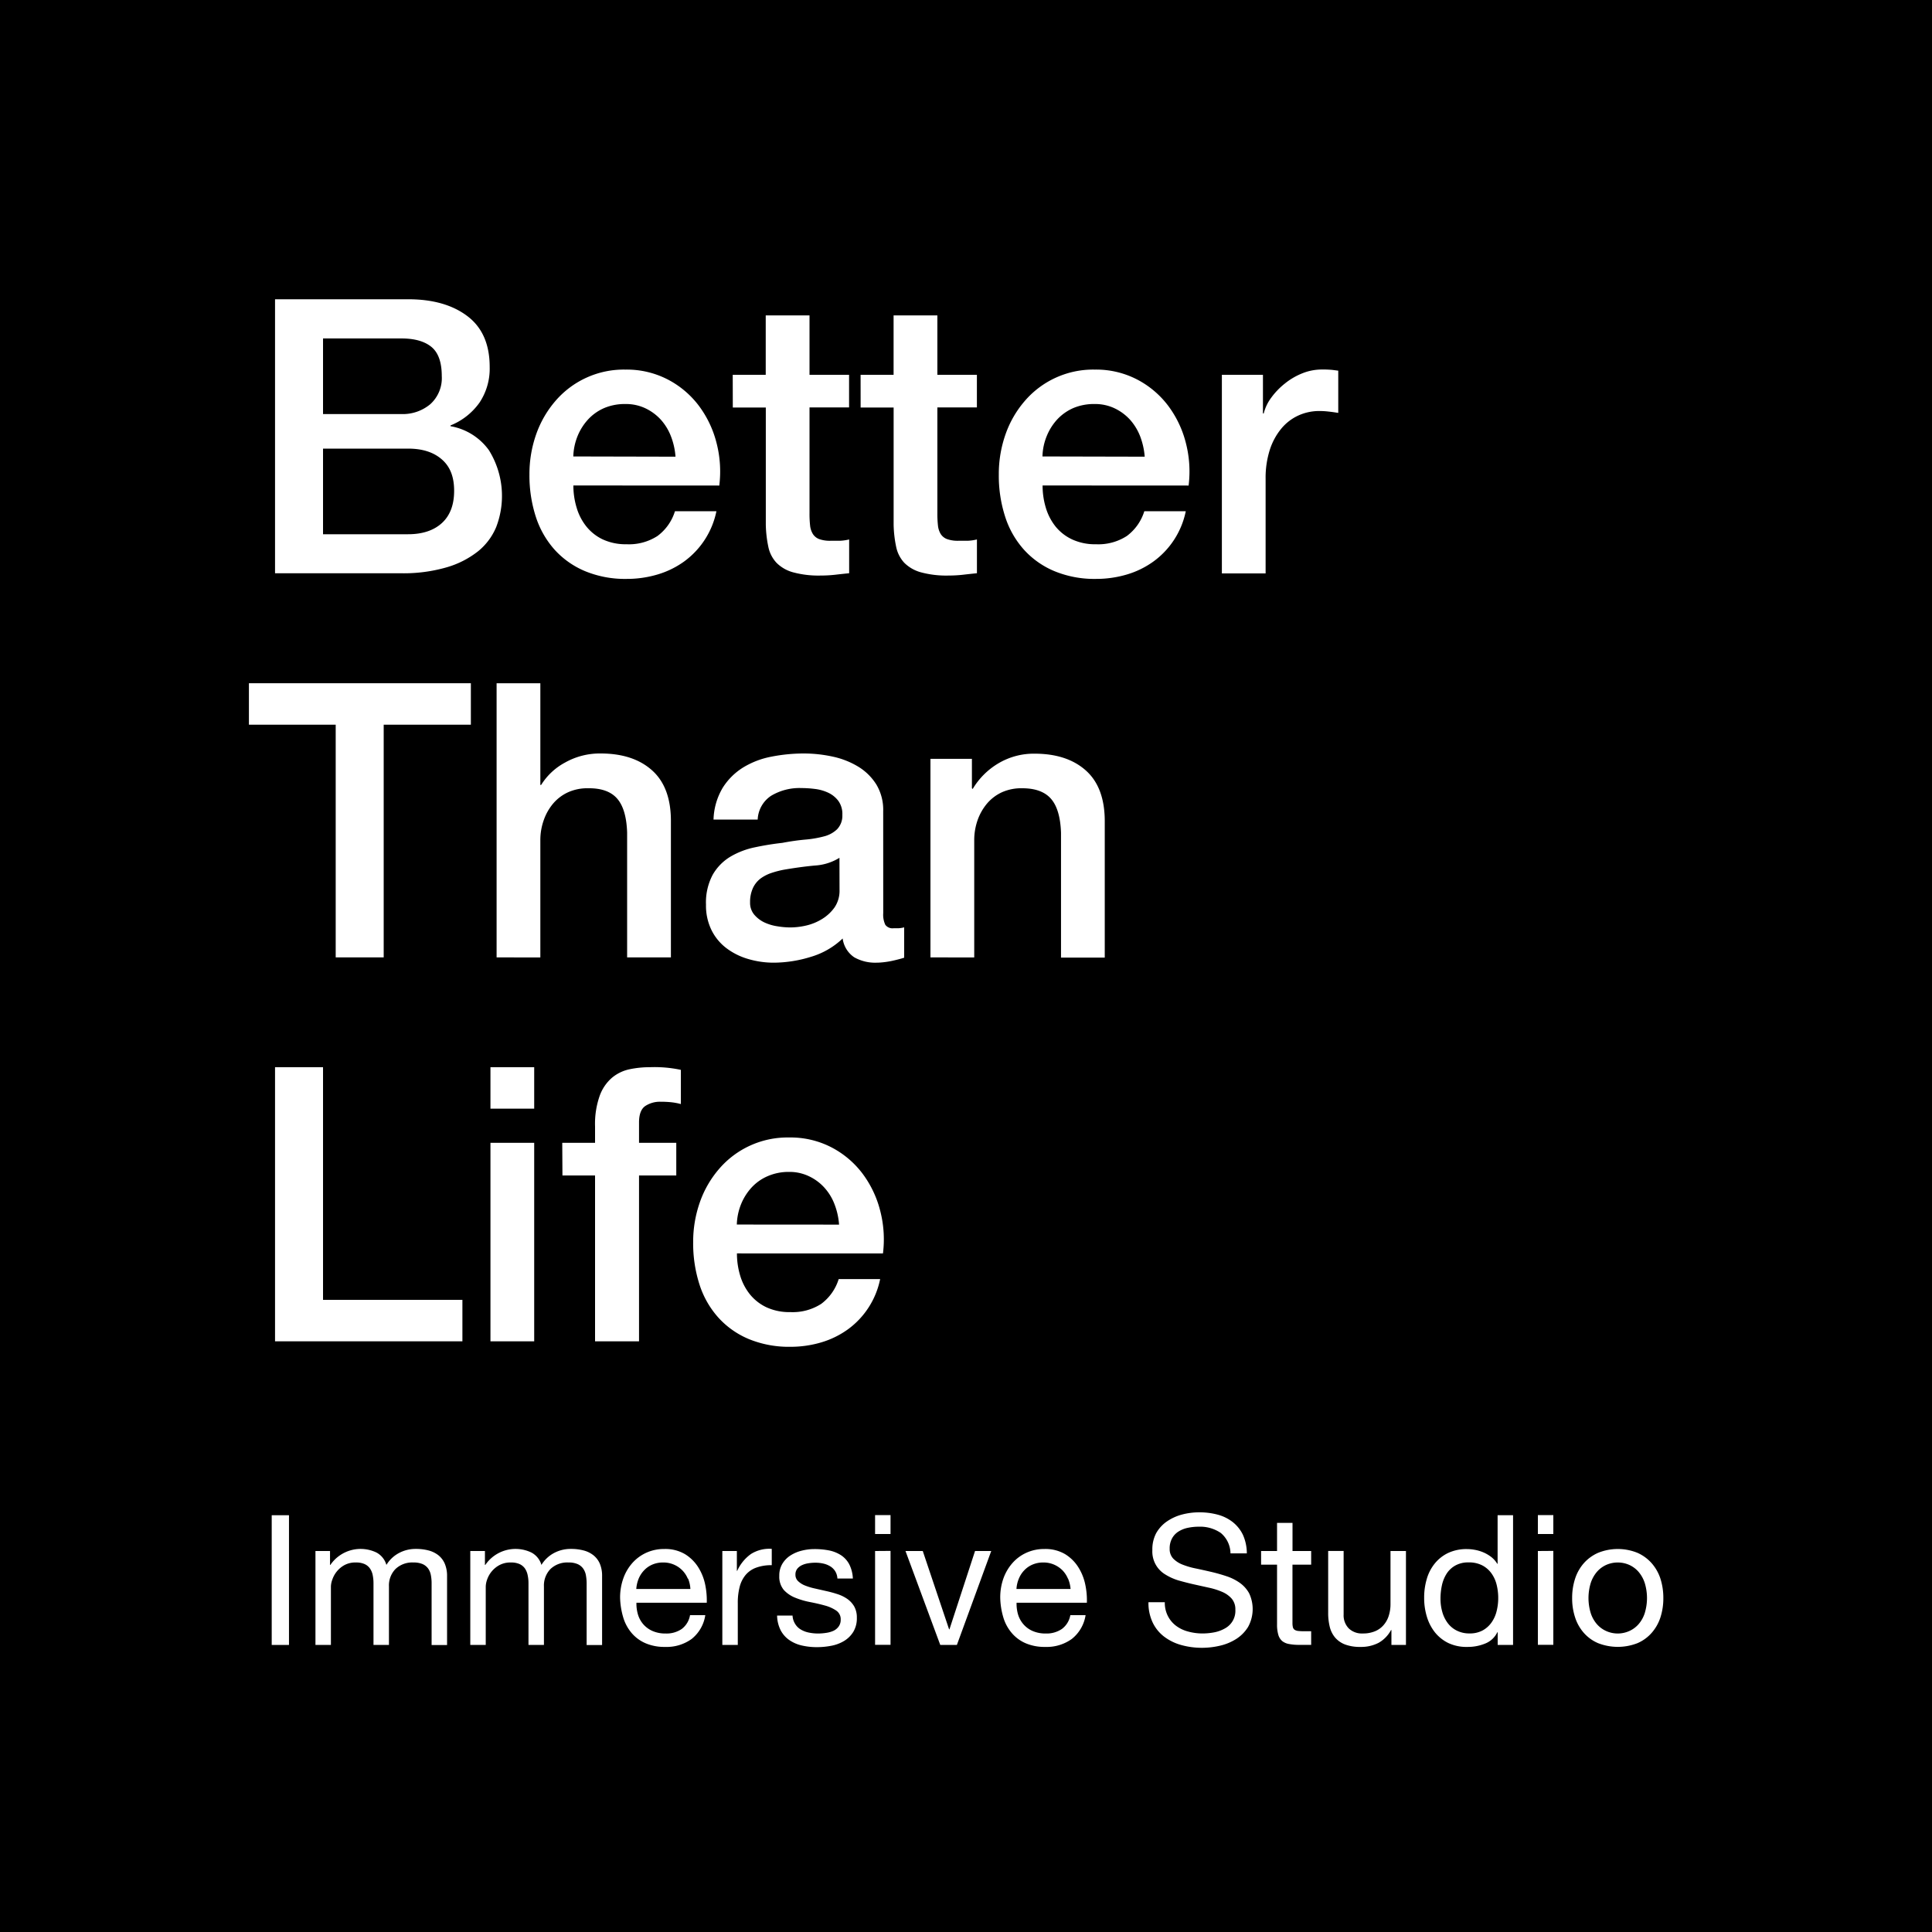 <svg xmlns="http://www.w3.org/2000/svg" viewBox="0 0 500 500"><defs><style>.cls-1{fill:#fff;}</style></defs><title>btl_square</title><g id="Layer_2" data-name="Layer 2"><g id="Layer_1-2" data-name="Layer 1"><rect width="500" height="500"/><path class="cls-1" d="M71.18,77.45h34.48q9.54,0,15.31,4.37T126.73,95a15.84,15.84,0,0,1-2.63,9.19,16.93,16.93,0,0,1-7.51,5.91v.2a15.51,15.51,0,0,1,9.94,6.21,22.42,22.42,0,0,1,1.89,19.88,16,16,0,0,1-4.67,6.26,23.75,23.75,0,0,1-8.15,4.17,40,40,0,0,1-11.83,1.54H71.18ZM83.6,107.16h20.27a11.11,11.11,0,0,0,7.46-2.53,9.09,9.09,0,0,0,3-7.31q0-5.35-2.69-7.55c-1.78-1.45-4.37-2.18-7.75-2.18H83.6Zm0,31.1h22c3.78,0,6.71-1,8.8-2.93s3.13-4.72,3.13-8.3-1-6.21-3.13-8.09-5-2.84-8.8-2.84h-22Z"/><path class="cls-1" d="M148.39,125.64a19.56,19.56,0,0,0,.85,5.77,14.2,14.2,0,0,0,2.53,4.87A12.07,12.07,0,0,0,156,139.6a14.07,14.07,0,0,0,6.16,1.25,13.57,13.57,0,0,0,8-2.14,12.59,12.59,0,0,0,4.52-6.41h10.73a21.36,21.36,0,0,1-8.34,13,22.8,22.8,0,0,1-6.91,3.38,27.83,27.83,0,0,1-8,1.14,27.09,27.09,0,0,1-10.73-2,22.18,22.18,0,0,1-7.9-5.56,23.76,23.76,0,0,1-4.87-8.55,34.77,34.77,0,0,1-1.64-10.93,30.9,30.9,0,0,1,1.74-10.38,26.73,26.73,0,0,1,5-8.65,23.33,23.33,0,0,1,18.13-8.1,23.08,23.08,0,0,1,10.89,2.54,23.8,23.8,0,0,1,8,6.71,27.09,27.09,0,0,1,4.62,9.58,29.5,29.5,0,0,1,.75,11.18Zm26.43-7.45a18.19,18.19,0,0,0-1.14-5.17,13.94,13.94,0,0,0-2.58-4.32,12.92,12.92,0,0,0-4-3,11.76,11.76,0,0,0-5.22-1.14,13.7,13.7,0,0,0-5.41,1,12.35,12.35,0,0,0-4.17,2.88,14.39,14.39,0,0,0-2.79,4.33,15.23,15.23,0,0,0-1.14,5.36Z"/><path class="cls-1" d="M189.63,97h8.54V81.62H209.5V97h10.24v8.44H209.5V132.9a27.19,27.19,0,0,0,.15,3.08,5.19,5.19,0,0,0,.7,2.18,3.31,3.31,0,0,0,1.64,1.35,8.22,8.22,0,0,0,3,.44c.79,0,1.59,0,2.38,0a12.29,12.29,0,0,0,2.39-.34v8.74c-1.26.13-2.49.26-3.68.4a33.91,33.91,0,0,1-3.68.2,25.13,25.13,0,0,1-7.2-.85,9.57,9.57,0,0,1-4.27-2.48,8.55,8.55,0,0,1-2.09-4.13,30.73,30.73,0,0,1-.65-5.66V105.47h-8.54Z"/><path class="cls-1" d="M222.72,97h8.54V81.62h11.33V97h10.23v8.44H242.59V132.9a27.19,27.19,0,0,0,.15,3.08,5.34,5.34,0,0,0,.69,2.18,3.35,3.35,0,0,0,1.64,1.35,8.31,8.31,0,0,0,3,.44c.79,0,1.59,0,2.38,0a12.09,12.09,0,0,0,2.38-.34v8.74c-1.25.13-2.48.26-3.67.4a33.91,33.91,0,0,1-3.68.2,25.13,25.13,0,0,1-7.2-.85,9.67,9.67,0,0,1-4.28-2.48,8.62,8.62,0,0,1-2.08-4.13,30.73,30.73,0,0,1-.65-5.66V105.47h-8.54Z"/><path class="cls-1" d="M269.82,125.64a19.89,19.89,0,0,0,.84,5.77,14.38,14.38,0,0,0,2.53,4.87,12.1,12.1,0,0,0,4.28,3.32,14,14,0,0,0,6.16,1.25,13.57,13.57,0,0,0,8-2.14,12.64,12.64,0,0,0,4.52-6.41h10.73a21.32,21.32,0,0,1-8.35,13,22.64,22.64,0,0,1-6.9,3.38,27.88,27.88,0,0,1-8,1.14,27.09,27.09,0,0,1-10.73-2,22.09,22.09,0,0,1-7.9-5.56,23.47,23.47,0,0,1-4.87-8.55,34.48,34.48,0,0,1-1.64-10.93,30.9,30.9,0,0,1,1.74-10.38,26.55,26.55,0,0,1,5-8.65,23.33,23.33,0,0,1,18.13-8.1,23,23,0,0,1,10.88,2.54,23.84,23.84,0,0,1,8,6.71,27.09,27.09,0,0,1,4.62,9.58,29.5,29.5,0,0,1,.75,11.18Zm26.43-7.45a18.9,18.9,0,0,0-1.14-5.17,14.16,14.16,0,0,0-2.59-4.32,12.87,12.87,0,0,0-4-3,11.76,11.76,0,0,0-5.22-1.14,13.75,13.75,0,0,0-5.42,1,12.55,12.55,0,0,0-4.17,2.88,14.17,14.17,0,0,0-2.78,4.33,14.8,14.8,0,0,0-1.14,5.36Z"/><path class="cls-1" d="M316.22,97h10.63V107h.2a11.41,11.41,0,0,1,1.94-4.07,18.61,18.61,0,0,1,3.48-3.63A17.38,17.38,0,0,1,337,96.63a13.55,13.55,0,0,1,5.07-1,26.27,26.27,0,0,1,2.73.1l1.54.2v10.93c-.8-.13-1.61-.25-2.44-.34a20.06,20.06,0,0,0-2.43-.15,13,13,0,0,0-5.41,1.14,12.46,12.46,0,0,0-4.43,3.38,16.58,16.58,0,0,0-3,5.51,23.88,23.88,0,0,0-1.09,7.55V148.4H316.22Z"/><path class="cls-1" d="M64.42,176.82h57.44v10.73H99.3v60.22H86.88V187.55H64.42Z"/><path class="cls-1" d="M128.52,176.82h11.32v26.33h.2a16.42,16.42,0,0,1,6.21-5.81,18.31,18.31,0,0,1,9.19-2.34q8.44,0,13.32,4.37t4.87,13.12v35.28H162.3v-32.3q-.2-6.06-2.58-8.79T152.26,204a12.2,12.2,0,0,0-5.16,1,11.16,11.16,0,0,0-3.88,2.88,13.52,13.52,0,0,0-2.48,4.32,15.4,15.4,0,0,0-.9,5.27v30.31H128.52Z"/><path class="cls-1" d="M228.58,236.34a6.08,6.08,0,0,0,.54,3,2.31,2.31,0,0,0,2.14.89h1.19A7.43,7.43,0,0,0,234,240v7.85c-.39.13-.91.28-1.54.44s-1.27.32-1.93.45-1.33.23-2,.3-1.23.1-1.69.1a11,11,0,0,1-5.76-1.39,6.94,6.94,0,0,1-3-4.87,20.12,20.12,0,0,1-8.29,4.77,32.84,32.84,0,0,1-9.49,1.49,23.26,23.26,0,0,1-6.66-.95,17.34,17.34,0,0,1-5.61-2.78,13.2,13.2,0,0,1-3.88-4.67,14.4,14.4,0,0,1-1.44-6.61,15.26,15.26,0,0,1,1.74-7.75,13,13,0,0,1,4.57-4.67,20.66,20.66,0,0,1,6.36-2.43q3.52-.75,7.1-1.15c2.06-.39,4-.67,5.87-.84a27.89,27.89,0,0,0,4.92-.84,7.54,7.54,0,0,0,3.37-1.84A5.06,5.06,0,0,0,218,210.9a5.79,5.79,0,0,0-1-3.58,6.91,6.91,0,0,0-2.58-2.13,11.23,11.23,0,0,0-3.43-1,28.43,28.43,0,0,0-3.58-.24,14.28,14.28,0,0,0-7.85,2,7.75,7.75,0,0,0-3.47,6.16H184.66a17,17,0,0,1,2.38-8.24,16.53,16.53,0,0,1,5.32-5.27,21.86,21.86,0,0,1,7.3-2.78A43.53,43.53,0,0,1,208,195a35.12,35.12,0,0,1,7.45.8,21.3,21.3,0,0,1,6.61,2.58,14.28,14.28,0,0,1,4.72,4.62,12.71,12.71,0,0,1,1.79,6.91ZM217.25,222a13.67,13.67,0,0,1-6.36,2c-2.52.23-5,.58-7.55,1a23.88,23.88,0,0,0-3.48.85,10.28,10.28,0,0,0-3,1.49,6.56,6.56,0,0,0-2,2.48,8.61,8.61,0,0,0-.74,3.73,4.74,4.74,0,0,0,1.09,3.18,7.91,7.91,0,0,0,2.63,2,12.24,12.24,0,0,0,3.38,1,20.84,20.84,0,0,0,3.33.29,18.55,18.55,0,0,0,4.08-.49,13.68,13.68,0,0,0,4.12-1.69,11,11,0,0,0,3.23-3,7.68,7.68,0,0,0,1.29-4.52Z"/><path class="cls-1" d="M240.8,196.39h10.73V204l.2.19a19,19,0,0,1,6.76-6.7,17.93,17.93,0,0,1,9.24-2.44q8.44,0,13.31,4.37t4.87,13.12v35.28H274.59v-32.3q-.21-6.06-2.59-8.79T264.55,204a12.28,12.28,0,0,0-5.17,1,11.22,11.22,0,0,0-3.87,2.88,13.73,13.73,0,0,0-2.49,4.32,15.64,15.64,0,0,0-.89,5.27v30.31H240.8Z"/><path class="cls-1" d="M71.18,276.19H83.6V336.4h36.07v10.73H71.18Z"/><path class="cls-1" d="M126.93,276.19h11.32v10.73H126.93Zm0,19.57h11.32v51.37H126.93Z"/><path class="cls-1" d="M145.51,295.76H154v-4.27a21.77,21.77,0,0,1,1.2-7.9,11.11,11.11,0,0,1,3.18-4.67,10.43,10.43,0,0,1,4.52-2.19,25.43,25.43,0,0,1,5.31-.54,32.62,32.62,0,0,1,8,.69v8.85a16,16,0,0,0-2.33-.45,24.9,24.9,0,0,0-2.93-.15,6.9,6.9,0,0,0-3.93,1.09c-1.09.73-1.64,2.16-1.64,4.27v5.27h9.64v8.45h-9.64v42.92H154V304.21h-8.44Z"/><path class="cls-1" d="M190.72,324.38a19.77,19.77,0,0,0,.84,5.76A14.21,14.21,0,0,0,194.1,335a12.21,12.21,0,0,0,4.27,3.33,14.07,14.07,0,0,0,6.16,1.24,13.64,13.64,0,0,0,8-2.13,12.63,12.63,0,0,0,4.52-6.41h10.73a21.3,21.3,0,0,1-8.34,13,22.8,22.8,0,0,1-6.91,3.38,27.88,27.88,0,0,1-8,1.14,27.27,27.27,0,0,1-10.73-2,22.11,22.11,0,0,1-7.9-5.57,23.57,23.57,0,0,1-4.87-8.54,34.81,34.81,0,0,1-1.64-10.93,30.92,30.92,0,0,1,1.74-10.39,26.57,26.57,0,0,1,5-8.64,23.33,23.33,0,0,1,18.13-8.1,23,23,0,0,1,10.88,2.53,23.85,23.85,0,0,1,8,6.71,27.13,27.13,0,0,1,4.62,9.59,29.49,29.49,0,0,1,.75,11.18Zm26.43-7.45a18.19,18.19,0,0,0-1.14-5.17,13.55,13.55,0,0,0-2.59-4.32,12.6,12.6,0,0,0-4-3,11.63,11.63,0,0,0-5.22-1.15,13.52,13.52,0,0,0-5.41,1.05,12.21,12.21,0,0,0-4.18,2.88,14.31,14.31,0,0,0-2.78,4.32,15.11,15.11,0,0,0-1.14,5.37Z"/><path class="cls-1" d="M74.79,392.14v33.57H70.32V392.14Z"/><path class="cls-1" d="M85.41,401.4V405h.09a9.47,9.47,0,0,1,11.94-3.2A5.24,5.24,0,0,1,100,405a8.44,8.44,0,0,1,3.22-3.06,9.06,9.06,0,0,1,4.39-1.08,12.64,12.64,0,0,1,3.32.4,7,7,0,0,1,2.54,1.25,5.64,5.64,0,0,1,1.64,2.18,8,8,0,0,1,.59,3.22v17.82h-4V409.77a10.82,10.82,0,0,0-.19-2.11,4.34,4.34,0,0,0-.7-1.72,3.58,3.58,0,0,0-1.43-1.15,5.8,5.8,0,0,0-2.38-.42,6.28,6.28,0,0,0-4.65,1.69,6.09,6.09,0,0,0-1.69,4.51v15.14h-4V409.77a10.41,10.41,0,0,0-.21-2.16,4.53,4.53,0,0,0-.73-1.72,3.36,3.36,0,0,0-1.39-1.12,5.3,5.3,0,0,0-2.23-.4,5.94,5.94,0,0,0-3,.7A6.76,6.76,0,0,0,86,408.81a5.65,5.65,0,0,0-.36,1.76v15.14h-4V401.4Z"/><path class="cls-1" d="M125.5,401.4V405h.1a9.47,9.47,0,0,1,11.94-3.2,5.26,5.26,0,0,1,2.58,3.2,8.51,8.51,0,0,1,3.22-3.06,9.1,9.1,0,0,1,4.4-1.08,12.51,12.51,0,0,1,3.31.4,6.79,6.79,0,0,1,2.54,1.25,5.66,5.66,0,0,1,1.65,2.18,8,8,0,0,1,.58,3.22v17.82h-4V409.77a11.66,11.66,0,0,0-.19-2.11,4.35,4.35,0,0,0-.71-1.72,3.51,3.51,0,0,0-1.43-1.15,5.72,5.72,0,0,0-2.37-.42,6.29,6.29,0,0,0-4.66,1.69,6.13,6.13,0,0,0-1.69,4.51v15.14h-4V409.77a9.75,9.75,0,0,0-.22-2.16,4.68,4.68,0,0,0-.72-1.72,3.42,3.42,0,0,0-1.39-1.12,5.33,5.33,0,0,0-2.23-.4,6,6,0,0,0-3,.7,6.76,6.76,0,0,0-3.15,3.74,5.9,5.9,0,0,0-.35,1.76v15.14h-4V401.4Z"/><path class="cls-1" d="M179,424.16a11.05,11.05,0,0,1-6.86,2.06,12.4,12.4,0,0,1-5.05-.94,9.83,9.83,0,0,1-3.6-2.63,11.09,11.09,0,0,1-2.18-4,19.67,19.67,0,0,1-.83-5.13,14.69,14.69,0,0,1,.85-5.07,12,12,0,0,1,2.37-4,10.85,10.85,0,0,1,3.62-2.63,11,11,0,0,1,4.59-.94,10,10,0,0,1,5.38,1.34,10.64,10.64,0,0,1,3.43,3.41,13.53,13.53,0,0,1,1.79,4.51,20,20,0,0,1,.4,4.65h-18.2a9.8,9.8,0,0,0,.38,3,6.89,6.89,0,0,0,1.36,2.53,6.77,6.77,0,0,0,2.4,1.77,8.26,8.26,0,0,0,3.43.66,6.94,6.94,0,0,0,4.16-1.18,5.65,5.65,0,0,0,2.14-3.57h3.95A9.72,9.72,0,0,1,179,424.16Zm-1-15.61a6.73,6.73,0,0,0-3.62-3.64,6.85,6.85,0,0,0-2.75-.54,7,7,0,0,0-2.8.54,6.32,6.32,0,0,0-2.13,1.48,7,7,0,0,0-1.42,2.18,8.68,8.68,0,0,0-.61,2.66h14A8.14,8.14,0,0,0,178.08,408.55Z"/><path class="cls-1" d="M190.7,401.4v5.13h.09a10.86,10.86,0,0,1,3.58-4.37,9,9,0,0,1,5.36-1.32v4.23a11.24,11.24,0,0,0-4.09.66,6.43,6.43,0,0,0-2.73,1.93,7.85,7.85,0,0,0-1.5,3.08,16.23,16.23,0,0,0-.47,4.15v10.82h-4V401.4Z"/><path class="cls-1" d="M205.79,420.28a4.19,4.19,0,0,0,1.48,1.45,6.49,6.49,0,0,0,2.07.78,11.55,11.55,0,0,0,2.37.24,13.82,13.82,0,0,0,2-.15,7.18,7.18,0,0,0,1.9-.51A3.49,3.49,0,0,0,217,421a2.9,2.9,0,0,0,.57-1.85,2.66,2.66,0,0,0-1.18-2.35,9.76,9.76,0,0,0-2.94-1.3c-1.17-.33-2.45-.62-3.83-.89a19.9,19.9,0,0,1-3.83-1.13,8,8,0,0,1-2.94-2,5.34,5.34,0,0,1-1.17-3.67,5.82,5.82,0,0,1,.82-3.15,6.67,6.67,0,0,1,2.12-2.14,9.73,9.73,0,0,1,2.91-1.22,13.27,13.27,0,0,1,3.22-.4,19.6,19.6,0,0,1,3.81.35,9,9,0,0,1,3.08,1.23,6.39,6.39,0,0,1,2.14,2.35,9,9,0,0,1,.94,3.69h-4a4,4,0,0,0-.61-1.95,3.94,3.94,0,0,0-1.32-1.25,6,6,0,0,0-1.76-.68,9.1,9.1,0,0,0-2-.21,11.12,11.12,0,0,0-1.81.14,6.13,6.13,0,0,0-1.67.49,3.41,3.41,0,0,0-1.22.94,2.39,2.39,0,0,0-.47,1.53,2.22,2.22,0,0,0,.73,1.71,5.52,5.52,0,0,0,1.85,1.13,15.92,15.92,0,0,0,2.54.75l2.82.64a30.18,30.18,0,0,1,2.94.8,9.68,9.68,0,0,1,2.54,1.24,6.18,6.18,0,0,1,1.79,1.95,5.81,5.81,0,0,1,.68,2.92,6.76,6.76,0,0,1-.92,3.66,7.13,7.13,0,0,1-2.4,2.36,10,10,0,0,1-3.33,1.24,19.36,19.36,0,0,1-3.69.35,17.23,17.23,0,0,1-3.86-.42,9.28,9.28,0,0,1-3.24-1.39,7.09,7.09,0,0,1-2.26-2.53,8.83,8.83,0,0,1-.94-3.84h4A4.46,4.46,0,0,0,205.79,420.28Z"/><path class="cls-1" d="M226.47,397v-4.89h4V397Zm4,4.37v24.31h-4V401.4Z"/><path class="cls-1" d="M243.34,425.71l-9-24.31h4.47l6.81,20.26h.1l6.62-20.26h4.19l-8.89,24.31Z"/><path class="cls-1" d="M277.38,424.16a11.1,11.1,0,0,1-6.87,2.06,12.44,12.44,0,0,1-5.05-.94,9.79,9.79,0,0,1-3.59-2.63,11.1,11.1,0,0,1-2.19-4,19.26,19.26,0,0,1-.82-5.13,14.7,14.7,0,0,1,.84-5.07,12.22,12.22,0,0,1,2.38-4,10.65,10.65,0,0,1,3.62-2.63,11,11,0,0,1,4.58-.94,10,10,0,0,1,5.38,1.34,10.55,10.55,0,0,1,3.43,3.41,13.53,13.53,0,0,1,1.79,4.51,19.42,19.42,0,0,1,.4,4.65H263.09a9.8,9.8,0,0,0,.37,3,6.91,6.91,0,0,0,1.37,2.53,6.64,6.64,0,0,0,2.39,1.77,8.31,8.31,0,0,0,3.44.66,7,7,0,0,0,4.16-1.18A5.64,5.64,0,0,0,277,418h3.95A9.75,9.75,0,0,1,277.38,424.16Zm-1-15.61a6.92,6.92,0,0,0-1.45-2.19,7.06,7.06,0,0,0-2.17-1.45,6.82,6.82,0,0,0-2.75-.54,6.94,6.94,0,0,0-2.79.54,6.36,6.36,0,0,0-2.14,1.48,6.82,6.82,0,0,0-1.41,2.18,8.14,8.14,0,0,0-.61,2.66h14A8.41,8.41,0,0,0,276.41,408.55Z"/><path class="cls-1" d="M315.94,396.73a9.46,9.46,0,0,0-5.71-1.62,13.49,13.49,0,0,0-2.77.28,7.32,7.32,0,0,0-2.42.94,4.84,4.84,0,0,0-1.69,1.76,5.38,5.38,0,0,0-.64,2.75,3.54,3.54,0,0,0,.92,2.52,6.81,6.81,0,0,0,2.44,1.57,19.72,19.72,0,0,0,3.46,1c1.28.27,2.59.56,3.92.87s2.64.68,3.93,1.11a12.93,12.93,0,0,1,3.45,1.71,8.13,8.13,0,0,1,2.45,2.73,9.58,9.58,0,0,1-.29,8.72,9.77,9.77,0,0,1-3.07,3.1,13.46,13.46,0,0,1-4.21,1.74,20.45,20.45,0,0,1-4.63.54,19.74,19.74,0,0,1-5.34-.71,13,13,0,0,1-4.41-2.14,10,10,0,0,1-3-3.66,11.76,11.76,0,0,1-1.11-5.29h4.23a7.53,7.53,0,0,0,.83,3.64,7.33,7.33,0,0,0,2.16,2.52,9,9,0,0,0,3.12,1.45,14.11,14.11,0,0,0,3.67.48,16.53,16.53,0,0,0,3-.29,9,9,0,0,0,2.75-1,5.15,5.15,0,0,0,2.73-4.87,4.25,4.25,0,0,0-.92-2.82,6.85,6.85,0,0,0-2.44-1.76,18,18,0,0,0-3.46-1.1l-3.92-.87c-1.34-.3-2.64-.64-3.93-1a14.3,14.3,0,0,1-3.45-1.55,6.91,6.91,0,0,1-3.36-6.32,8.92,8.92,0,0,1,1-4.4,9.15,9.15,0,0,1,2.75-3,12.44,12.44,0,0,1,3.9-1.79,17.34,17.34,0,0,1,4.49-.58,17.93,17.93,0,0,1,4.8.61,10.81,10.81,0,0,1,3.87,1.92,9.38,9.38,0,0,1,2.64,3.32,11.81,11.81,0,0,1,1,4.77h-4.23A7,7,0,0,0,315.94,396.73Z"/><path class="cls-1" d="M339.33,401.4v3.53h-4.84V420a4.89,4.89,0,0,0,.11,1.13,1.19,1.19,0,0,0,.45.66,2.12,2.12,0,0,0,.92.3,12.67,12.67,0,0,0,1.53.07h1.83v3.53h-3.06a13.47,13.47,0,0,1-2.65-.22,3.87,3.87,0,0,1-1.79-.77,3.37,3.37,0,0,1-1-1.6,9.23,9.23,0,0,1-.33-2.73V404.93h-4.13V401.4h4.13v-7.28h4v7.28Z"/><path class="cls-1" d="M360.1,425.71v-3.86H360a8.23,8.23,0,0,1-3.24,3.32,9.8,9.8,0,0,1-4.66,1.05,11,11,0,0,1-4-.63,6.37,6.37,0,0,1-2.59-1.81,6.82,6.82,0,0,1-1.38-2.8,14.83,14.83,0,0,1-.4-3.59v-16h4v16.46a4.82,4.82,0,0,0,1.32,3.57,4.88,4.88,0,0,0,3.62,1.32,8,8,0,0,0,3.17-.57,5.85,5.85,0,0,0,2.23-1.6,6.65,6.65,0,0,0,1.34-2.42,9.73,9.73,0,0,0,.45-3V401.4h4v24.31Z"/><path class="cls-1" d="M387.6,425.71v-3.29h-.09a5.88,5.88,0,0,1-3.1,2.91,11.8,11.8,0,0,1-4.66.89,10.93,10.93,0,0,1-4.91-1,10.2,10.2,0,0,1-3.48-2.77,12.16,12.16,0,0,1-2.09-4.05,16.57,16.57,0,0,1-.7-4.89,16.88,16.88,0,0,1,.68-4.88,11.28,11.28,0,0,1,2.07-4,10,10,0,0,1,3.47-2.73,11.15,11.15,0,0,1,4.87-1,11.35,11.35,0,0,1,2,.19,10.37,10.37,0,0,1,2.16.63,9.38,9.38,0,0,1,2.05,1.18,6.42,6.42,0,0,1,1.62,1.81h.09V392.14h4v33.57Zm-14.36-8.63a8.77,8.77,0,0,0,1.37,2.89,6.58,6.58,0,0,0,2.35,2,7.12,7.12,0,0,0,3.36.76,6.9,6.9,0,0,0,3.43-.8,6.83,6.83,0,0,0,2.3-2.1,8.53,8.53,0,0,0,1.29-2.93,13.94,13.94,0,0,0,.4-3.34,14.19,14.19,0,0,0-.42-3.46,8.46,8.46,0,0,0-1.34-2.93,6.84,6.84,0,0,0-2.37-2.05,7.42,7.42,0,0,0-3.53-.77,6.77,6.77,0,0,0-3.43.8,6.36,6.36,0,0,0-2.26,2.11,9.29,9.29,0,0,0-1.22,3,16.06,16.06,0,0,0-.37,3.48A12.34,12.34,0,0,0,373.24,417.08Z"/><path class="cls-1" d="M398,397v-4.89h4V397Zm4,4.37v24.31h-4V401.4Z"/><path class="cls-1" d="M407.63,408.57a11.4,11.4,0,0,1,2.25-4,10.68,10.68,0,0,1,3.71-2.7,13.58,13.58,0,0,1,10.18,0,10.7,10.7,0,0,1,3.69,2.7,11.42,11.42,0,0,1,2.26,4,16.23,16.23,0,0,1,.75,5,16,16,0,0,1-.75,5,11.34,11.34,0,0,1-2.26,4,10.28,10.28,0,0,1-3.69,2.68,14,14,0,0,1-10.18,0,10.27,10.27,0,0,1-3.71-2.68,11.31,11.31,0,0,1-2.25-4,15.66,15.66,0,0,1-.76-5A15.94,15.94,0,0,1,407.63,408.57Zm4.06,8.93a8.15,8.15,0,0,0,1.62,2.87,7,7,0,0,0,2.42,1.76,7.28,7.28,0,0,0,5.88,0,7,7,0,0,0,2.42-1.76,8.15,8.15,0,0,0,1.62-2.87,13.35,13.35,0,0,0,0-7.85,8.52,8.52,0,0,0-1.62-2.89,7,7,0,0,0-2.42-1.78,7.39,7.39,0,0,0-5.88,0,7,7,0,0,0-2.42,1.78,8.52,8.52,0,0,0-1.62,2.89,13.35,13.35,0,0,0,0,7.85Z"/></g></g></svg>